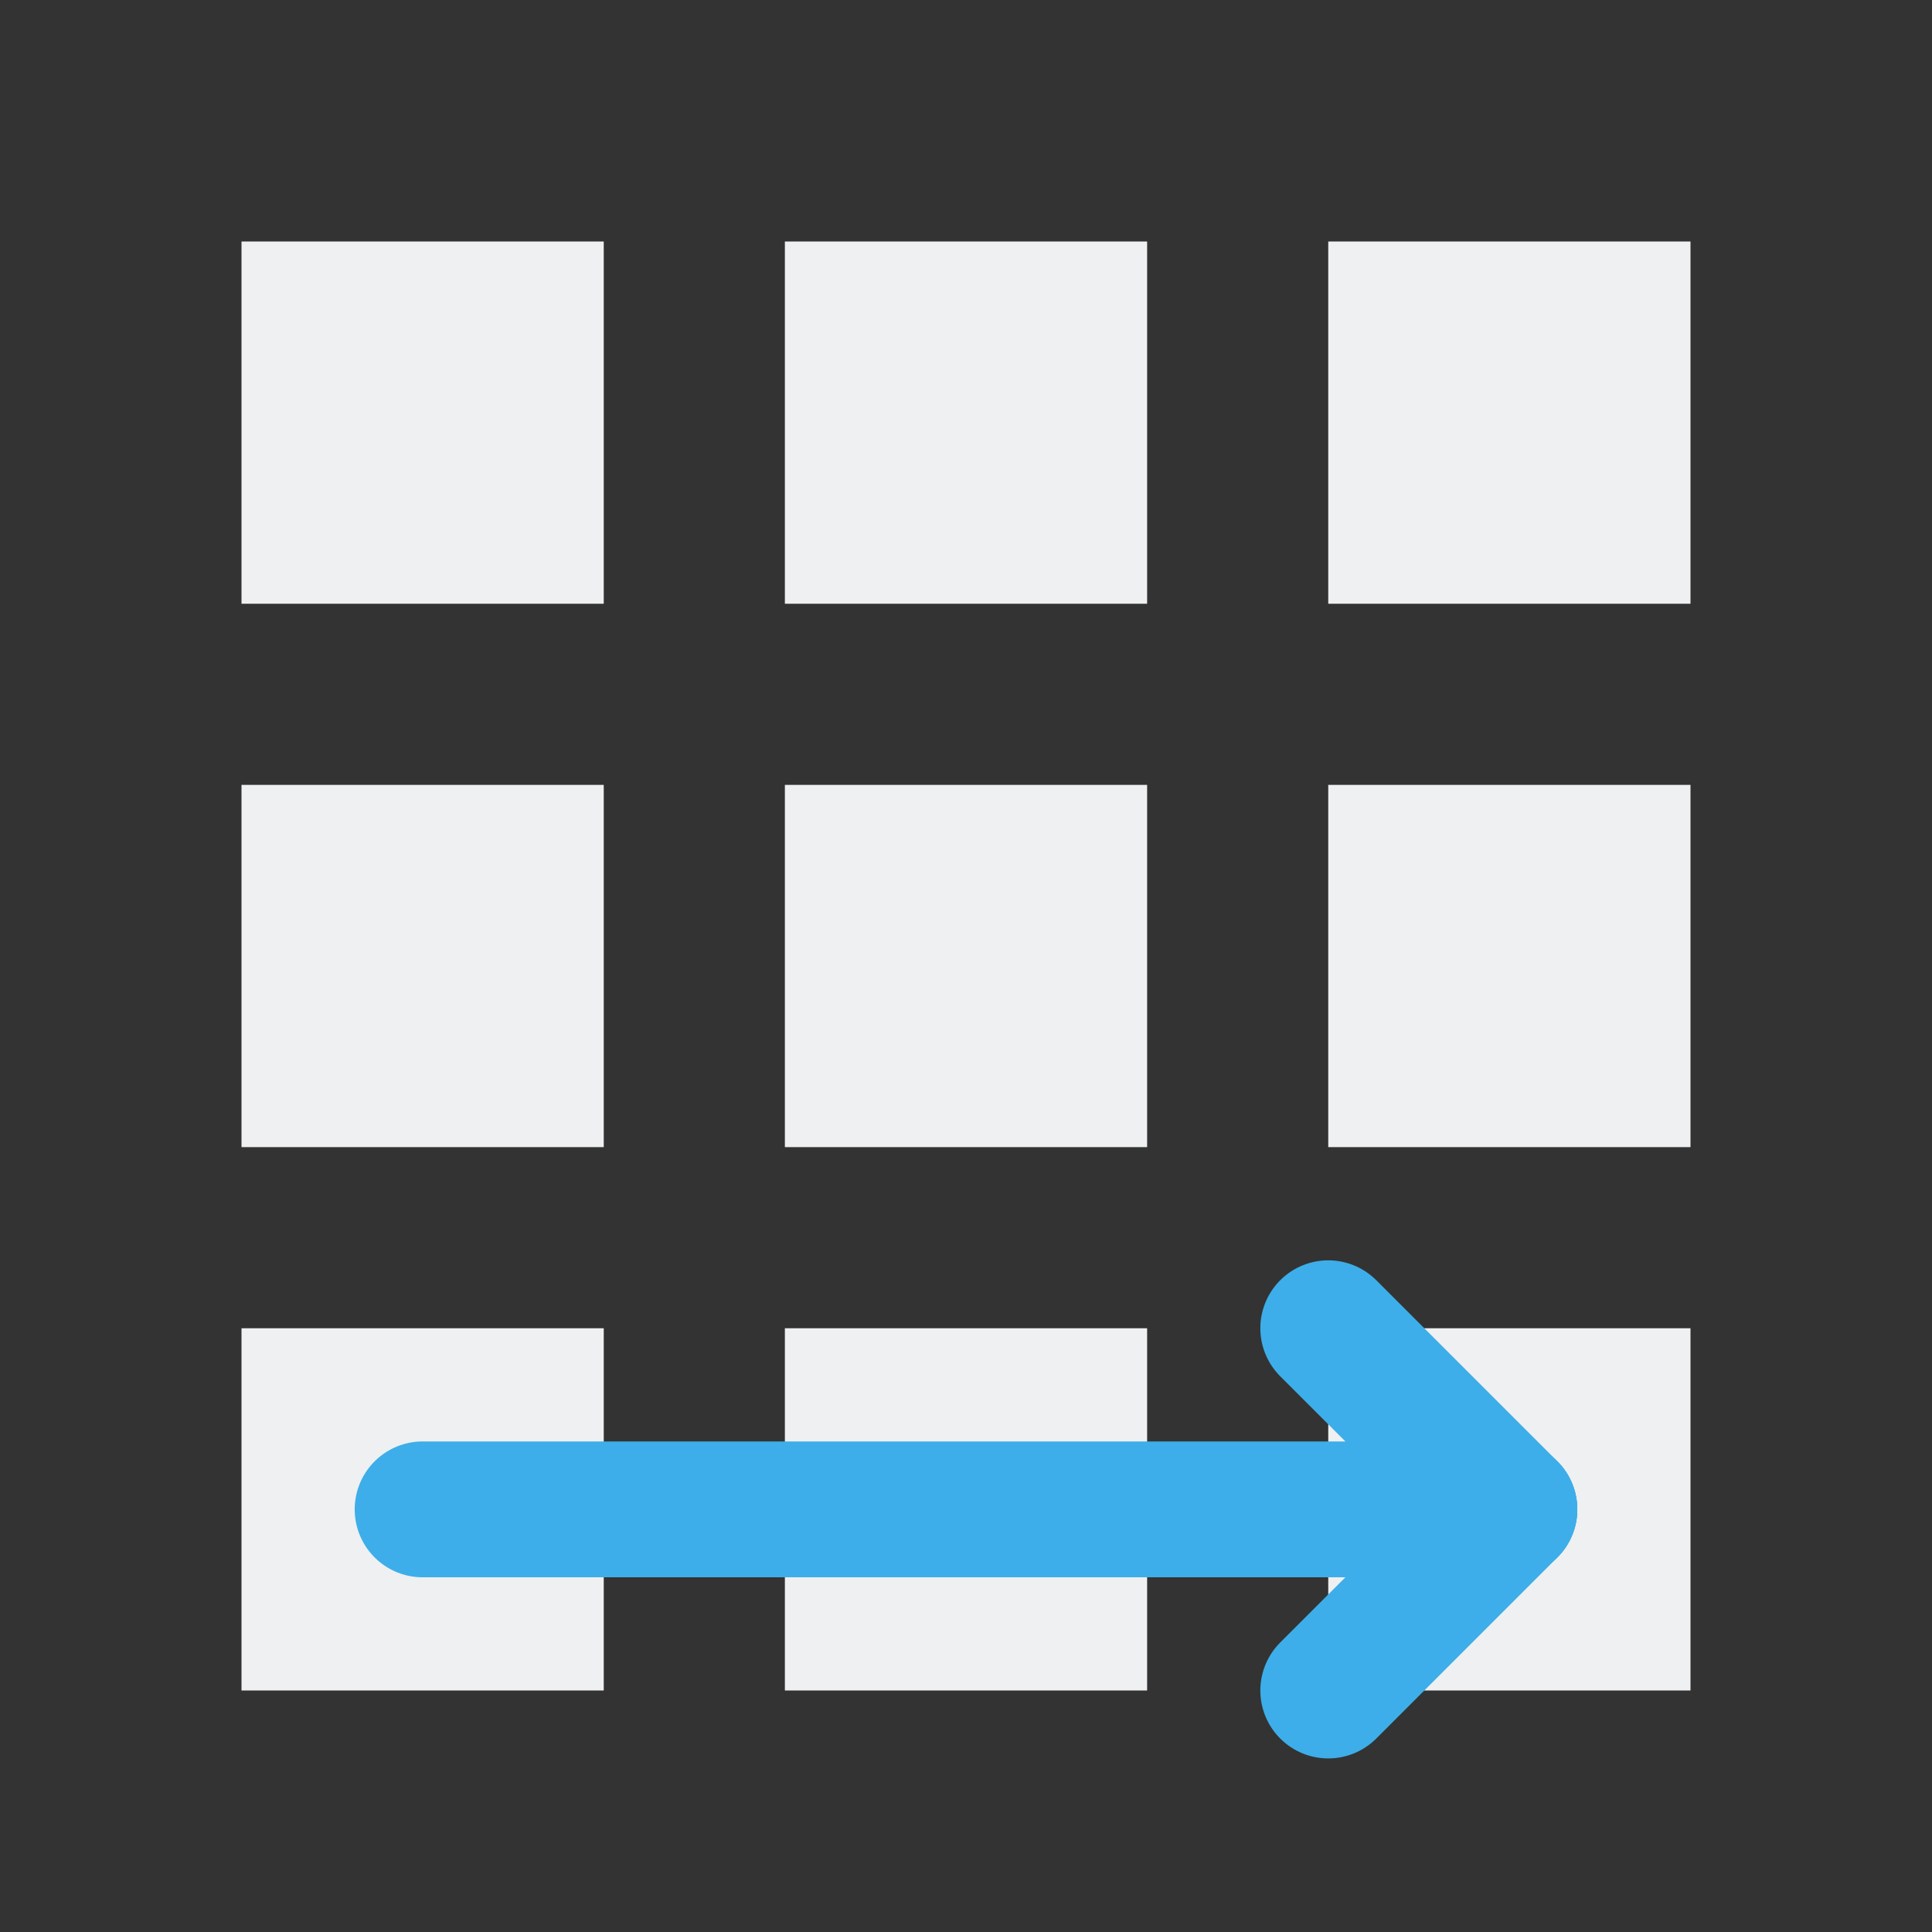 <?xml version="1.0" encoding="UTF-8" standalone="no"?>
<svg
   viewBox="0 0 512 512"
   version="1.1"
   id="svg260"
   width="512"
   height="512"
   xmlns="http://www.w3.org/2000/svg"
   xmlns:svg="http://www.w3.org/2000/svg">
  <rect x="0" y="0" width="512" height="512" fill="#333333" stroke="none"/>
  <defs
     id="defs3051">
    <style
       type="text/css"
       id="current-color-scheme">
      .ColorScheme-Text {
        color:#eff0f1;
      }
      </style>
  </defs>
  <rect
     style="fill:#eff0f1;fill-opacity:1;stroke:none;stroke-width:19.397;stroke-dasharray:58.191, 58.191"
     id="rect792"
     width="96"
     height="96"
     x="64"
     y="64" />
  <rect
     style="fill:#eff0f1;fill-opacity:1;stroke:none;stroke-width:19.397;stroke-dasharray:58.191, 58.191"
     id="rect792-3"
     width="96"
     height="96"
     x="208"
     y="64" />
  <rect
     style="fill:#eff0f1;fill-opacity:1;stroke:none;stroke-width:19.397;stroke-dasharray:58.191, 58.191"
     id="rect792-3-6"
     width="96"
     height="96"
     x="352"
     y="64" />
  <rect
     style="fill:#eff0f1;fill-opacity:1;stroke:none;stroke-width:19.397;stroke-dasharray:58.191, 58.191"
     id="rect792-7"
     width="96"
     height="96"
     x="64"
     y="208" />
  <rect
     style="fill:#eff0f1;fill-opacity:1;stroke:none;stroke-width:19.397;stroke-dasharray:58.191, 58.191"
     id="rect792-3-5"
     width="96"
     height="96"
     x="208"
     y="208" />
  <rect
     style="fill:#eff0f1;fill-opacity:1;stroke:none;stroke-width:19.397;stroke-dasharray:58.191, 58.191"
     id="rect792-3-6-3"
     width="96"
     height="96"
     x="352"
     y="208" />
  <rect
     style="fill:#eff0f1;fill-opacity:1;stroke:none;stroke-width:19.397;stroke-dasharray:58.191, 58.191"
     id="rect792-7-5"
     width="96"
     height="96"
     x="64"
     y="352" />
  <rect
     style="fill:#eff0f1;fill-opacity:1;stroke:none;stroke-width:19.397;stroke-dasharray:58.191, 58.191"
     id="rect792-3-5-6"
     width="96"
     height="96"
     x="208"
     y="352" />
  <rect
     style="fill:#eff0f1;fill-opacity:1;stroke:none;stroke-width:19.397;stroke-dasharray:58.191, 58.191"
     id="rect792-3-6-3-2"
     width="96"
     height="96"
     x="352"
     y="352" />
  <path
     style="fill:#ad2231;stroke:#3daee9;stroke-width:36;stroke-linecap:round;stroke-dasharray:none;stroke-opacity:1"
     d="M 112,400 H 400"
     id="path1" />
  <path
     style="fill:#ad2231;stroke:#3daee9;stroke-width:36;stroke-linecap:round;stroke-dasharray:none;stroke-opacity:1"
     d="m 352,448 48,-48"
     id="path1-6" />
  <path
     style="fill:#ad2231;stroke:#3daee9;stroke-width:36;stroke-linecap:round;stroke-dasharray:none;stroke-opacity:1"
     d="m 352,352 48,48"
     id="path1-6-5" />
</svg>
